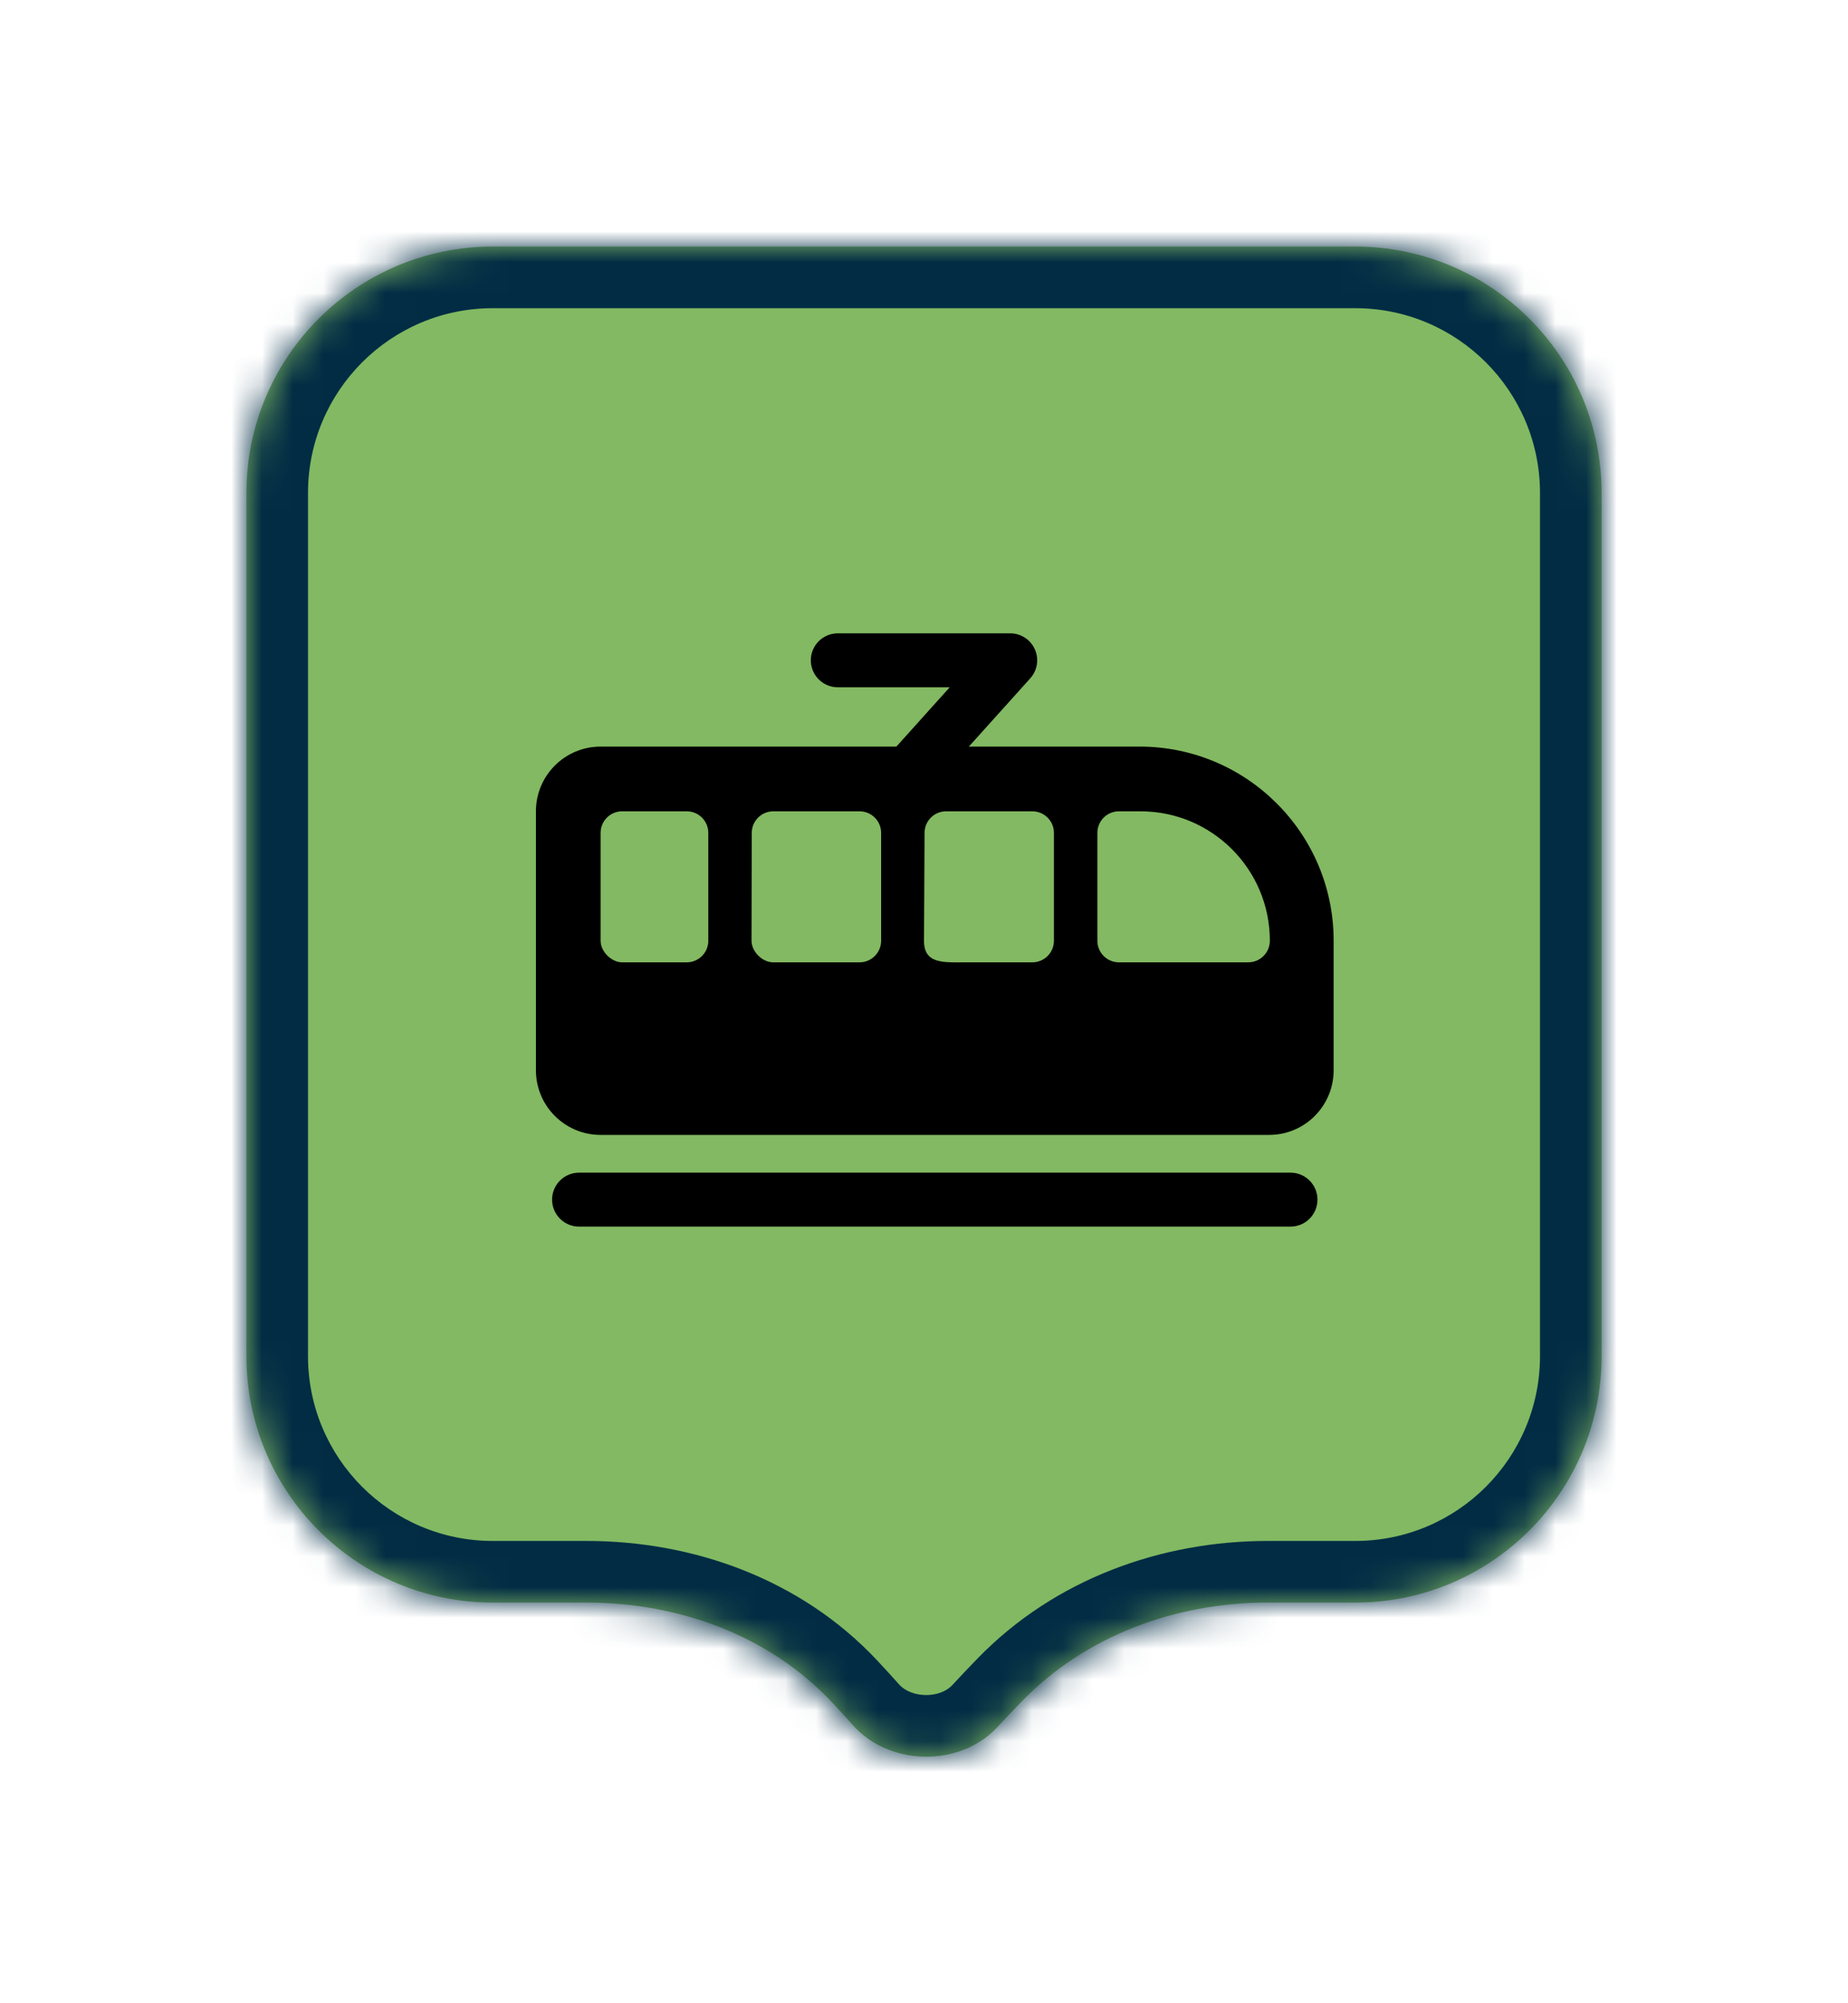 <svg width="60" height="65" viewBox="0 0 60 65" fill="none" xmlns="http://www.w3.org/2000/svg">
<g filter="url(#filter0_d_787_6457)">
<mask id="path-1-inside-1_787_6457" fill="white">
<path fill-rule="evenodd" clip-rule="evenodd" d="M16 6C11.582 6 8 9.582 8 14V27.758V42C8 46.418 11.582 50 16 50H19.049C22.039 50 24.978 51.064 27.023 53.246C27.25 53.489 27.474 53.734 27.694 53.981C28.879 55.312 31.173 55.347 32.384 54.038C32.646 53.755 32.913 53.475 33.184 53.196C35.261 51.062 38.177 50 41.155 50H44C48.418 50 52 46.418 52 42V27.758V14C52 9.582 48.418 6 44 6H16Z"/>
</mask>
<path fill-rule="evenodd" clip-rule="evenodd" d="M16 6C11.582 6 8 9.582 8 14V27.758V42C8 46.418 11.582 50 16 50H19.049C22.039 50 24.978 51.064 27.023 53.246C27.25 53.489 27.474 53.734 27.694 53.981C28.879 55.312 31.173 55.347 32.384 54.038C32.646 53.755 32.913 53.475 33.184 53.196C35.261 51.062 38.177 50 41.155 50H44C48.418 50 52 46.418 52 42V27.758V14C52 9.582 48.418 6 44 6H16Z" fill="#82B962"/>
<path d="M27.694 53.981L26.201 55.311L26.201 55.311L27.694 53.981ZM32.384 54.038L33.852 55.397L33.852 55.396L32.384 54.038ZM27.023 53.246L25.563 54.614L27.023 53.246ZM10 14C10 10.686 12.686 8 16 8V4C10.477 4 6 8.477 6 14H10ZM10 27.758V14H6V27.758H10ZM10 42V27.758H6V42H10ZM16 48C12.686 48 10 45.314 10 42H6C6 47.523 10.477 52 16 52V48ZM19.049 48H16V52H19.049V48ZM25.563 54.614C25.78 54.845 25.992 55.078 26.201 55.311L29.188 52.652C28.956 52.391 28.721 52.133 28.482 51.879L25.563 54.614ZM26.201 55.311C28.161 57.513 31.829 57.583 33.852 55.397L30.916 52.68C30.516 53.112 29.597 53.111 29.188 52.652L26.201 55.311ZM33.852 55.396C34.102 55.127 34.357 54.858 34.617 54.591L31.751 51.801C31.469 52.091 31.19 52.384 30.916 52.68L33.852 55.396ZM44 48H41.155V52H44V48ZM50 42C50 45.314 47.314 48 44 48V52C49.523 52 54 47.523 54 42H50ZM50 27.758V42H54V27.758H50ZM50 14V27.758H54V14H50ZM44 8C47.314 8 50 10.686 50 14H54C54 8.477 49.523 4 44 4V8ZM16 8H44V4H16V8ZM34.617 54.591C36.265 52.897 38.638 52 41.155 52V48C37.717 48 34.256 49.227 31.751 51.801L34.617 54.591ZM19.049 52C21.585 52 23.959 52.902 25.563 54.614L28.482 51.879C25.996 49.226 22.493 48 19.049 48V52Z" fill="#012C44" mask="url(#path-1-inside-1_787_6457)"/>
<path fill-rule="evenodd" clip-rule="evenodd" d="M17.4 24.325C17.4 23.165 18.34 22.225 19.5 22.225H37C40.479 22.225 43.3 25.045 43.3 28.525V32.725C43.3 33.885 42.364 34.825 41.205 34.825C34.361 34.825 21.383 34.825 19.5 34.825C18.34 34.825 17.4 33.885 17.4 32.725V24.325ZM19.5 25.025C19.5 24.638 19.813 24.325 20.2 24.325H22.297C22.684 24.325 22.997 24.638 22.997 25.025V28.525C22.997 28.911 22.684 29.225 22.297 29.225H20.2C19.85 29.225 19.5 28.875 19.5 28.525V25.025ZM25.108 24.325C24.721 24.325 24.408 24.638 24.408 25.025L24.4 28.525C24.4 28.875 24.75 29.225 25.1 29.225H27.908C28.294 29.225 28.608 28.911 28.608 28.525V25.025C28.608 24.638 28.294 24.325 27.908 24.325H25.108ZM30.018 25.025C30.018 24.638 30.331 24.325 30.718 24.325H33.518C33.905 24.325 34.218 24.638 34.218 25.025V28.525C34.218 28.911 33.905 29.225 33.518 29.225H31.418C30.645 29.225 30 29.298 30 28.525L30.018 25.025ZM36.329 24.325C35.942 24.325 35.629 24.638 35.629 25.025V28.525C35.629 28.911 35.942 29.225 36.329 29.225H40.529C40.915 29.225 41.229 28.911 41.229 28.525C41.229 26.205 39.348 24.325 37.029 24.325H36.329Z" fill="black"/>
<path fill-rule="evenodd" clip-rule="evenodd" d="M17.925 36.925C17.925 36.442 18.317 36.05 18.8 36.05L41.9 36.05C42.383 36.05 42.775 36.442 42.775 36.925C42.775 37.408 42.383 37.8 41.9 37.8L18.8 37.8C18.317 37.8 17.925 37.408 17.925 36.925Z" fill="black"/>
<path fill-rule="evenodd" clip-rule="evenodd" d="M26.325 19.425C26.325 18.942 26.717 18.55 27.2 18.55H32.8C33.146 18.55 33.459 18.753 33.599 19.069C33.74 19.384 33.682 19.753 33.45 20.01L30.3 23.51C29.977 23.869 29.424 23.898 29.065 23.575C28.706 23.252 28.676 22.699 29 22.34L30.835 20.3H27.2C26.717 20.3 26.325 19.908 26.325 19.425Z" fill="black"/>
</g>
<defs>
<filter id="filter0_d_787_6457" x="0" y="0" width="60" height="65" filterUnits="userSpaceOnUse" color-interpolation-filters="sRGB">
<feFlood flood-opacity="0" result="BackgroundImageFix"/>
<feColorMatrix in="SourceAlpha" type="matrix" values="0 0 0 0 0 0 0 0 0 0 0 0 0 0 0 0 0 0 127 0" result="hardAlpha"/>
<feOffset dy="2"/>
<feGaussianBlur stdDeviation="4"/>
<feColorMatrix type="matrix" values="0 0 0 0 0 0 0 0 0 0 0 0 0 0 0 0 0 0 0.16 0"/>
<feBlend mode="normal" in2="BackgroundImageFix" result="effect1_dropShadow_787_6457"/>
<feBlend mode="normal" in="SourceGraphic" in2="effect1_dropShadow_787_6457" result="shape"/>
</filter>
</defs>
</svg>
